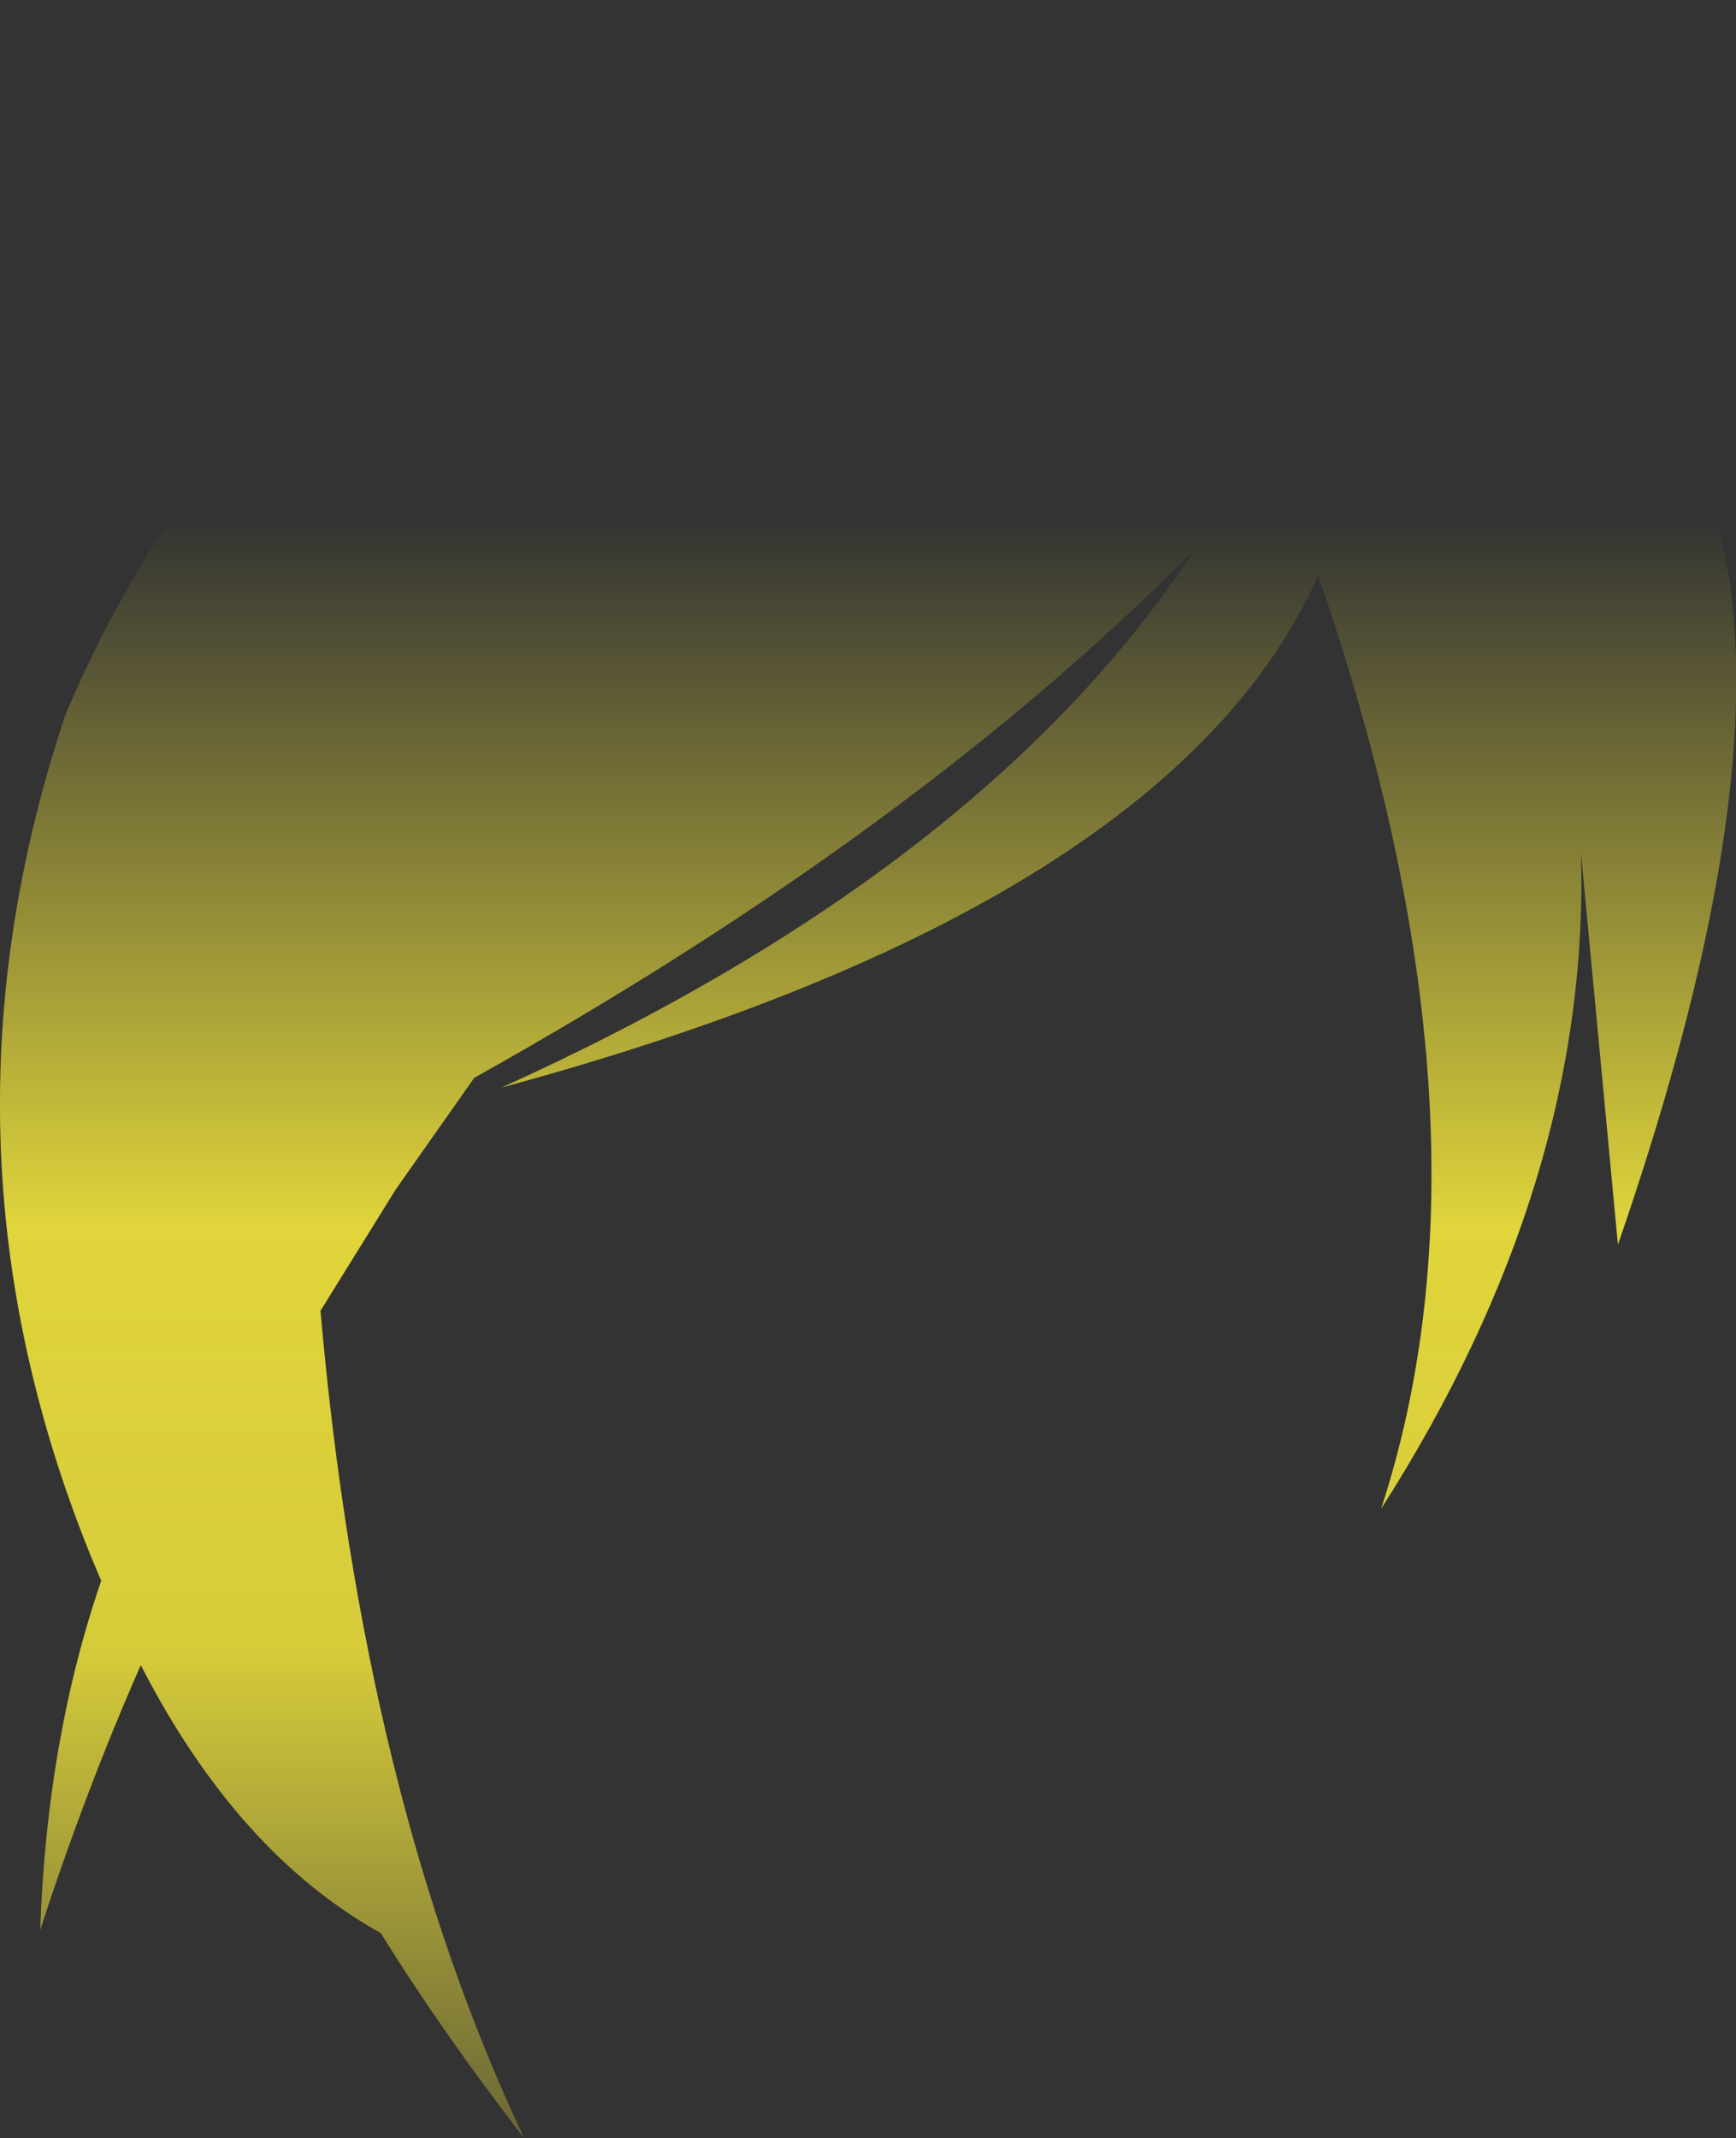 <?xml version="1.0" encoding="UTF-8" standalone="no"?>
<svg xmlns:xlink="http://www.w3.org/1999/xlink" height="164.75px" width="133.8px" xmlns="http://www.w3.org/2000/svg">
  <rect width="100%" height="100%" fill="#333333" stroke="none"/>
  <g transform="matrix(1.0, 0.0, 0.0, 1.0, 66.9, 82.35)">
    <path d="M47.65 -64.8 Q65.0 -53.25 66.7 -35.1 68.35 -16.95 57.8 13.55 L54.95 -16.65 Q55.7 8.65 39.55 33.9 49.25 4.15 34.7 -38.0 23.35 -12.55 -28.25 1.45 9.1 -15.45 25.25 -40.1 3.9 -18.45 -30.35 0.7 L-36.4 9.3 -42.2 18.65 Q-38.9 56.2 -26.5 82.4 -32.8 74.25 -37.55 66.6 -48.6 60.45 -56.05 45.95 -60.3 55.6 -63.8 66.35 -63.3 51.7 -59.1 39.45 L-59.9 37.55 Q-72.85 5.6 -61.85 -27.3 -42.45 -73.25 16.95 -82.35 31.2 -82.6 36.8 -75.2 44.05 -72.85 47.15 -69.4 48.9 -66.4 47.65 -64.8" fill="url(#gradient0)" fill-rule="evenodd" stroke="none"/>
  </g>
  <defs>
    <linearGradient gradientTransform="matrix(0.0, 0.088, -0.082, 0.0, 0.0, 29.6)" gradientUnits="userSpaceOnUse" id="gradient0" spreadMethod="pad" x1="-819.2" x2="819.2">
      <stop offset="0.0" stop-color="#fff23c" stop-opacity="0.0"/>
      <stop offset="0.38" stop-color="#fff23c" stop-opacity="0.847"/>
      <stop offset="0.604" stop-color="#fff23c" stop-opacity="0.8"/>
      <stop offset="1.0" stop-color="#fff23c" stop-opacity="0.0"/>
    </linearGradient>
  </defs>
</svg>
